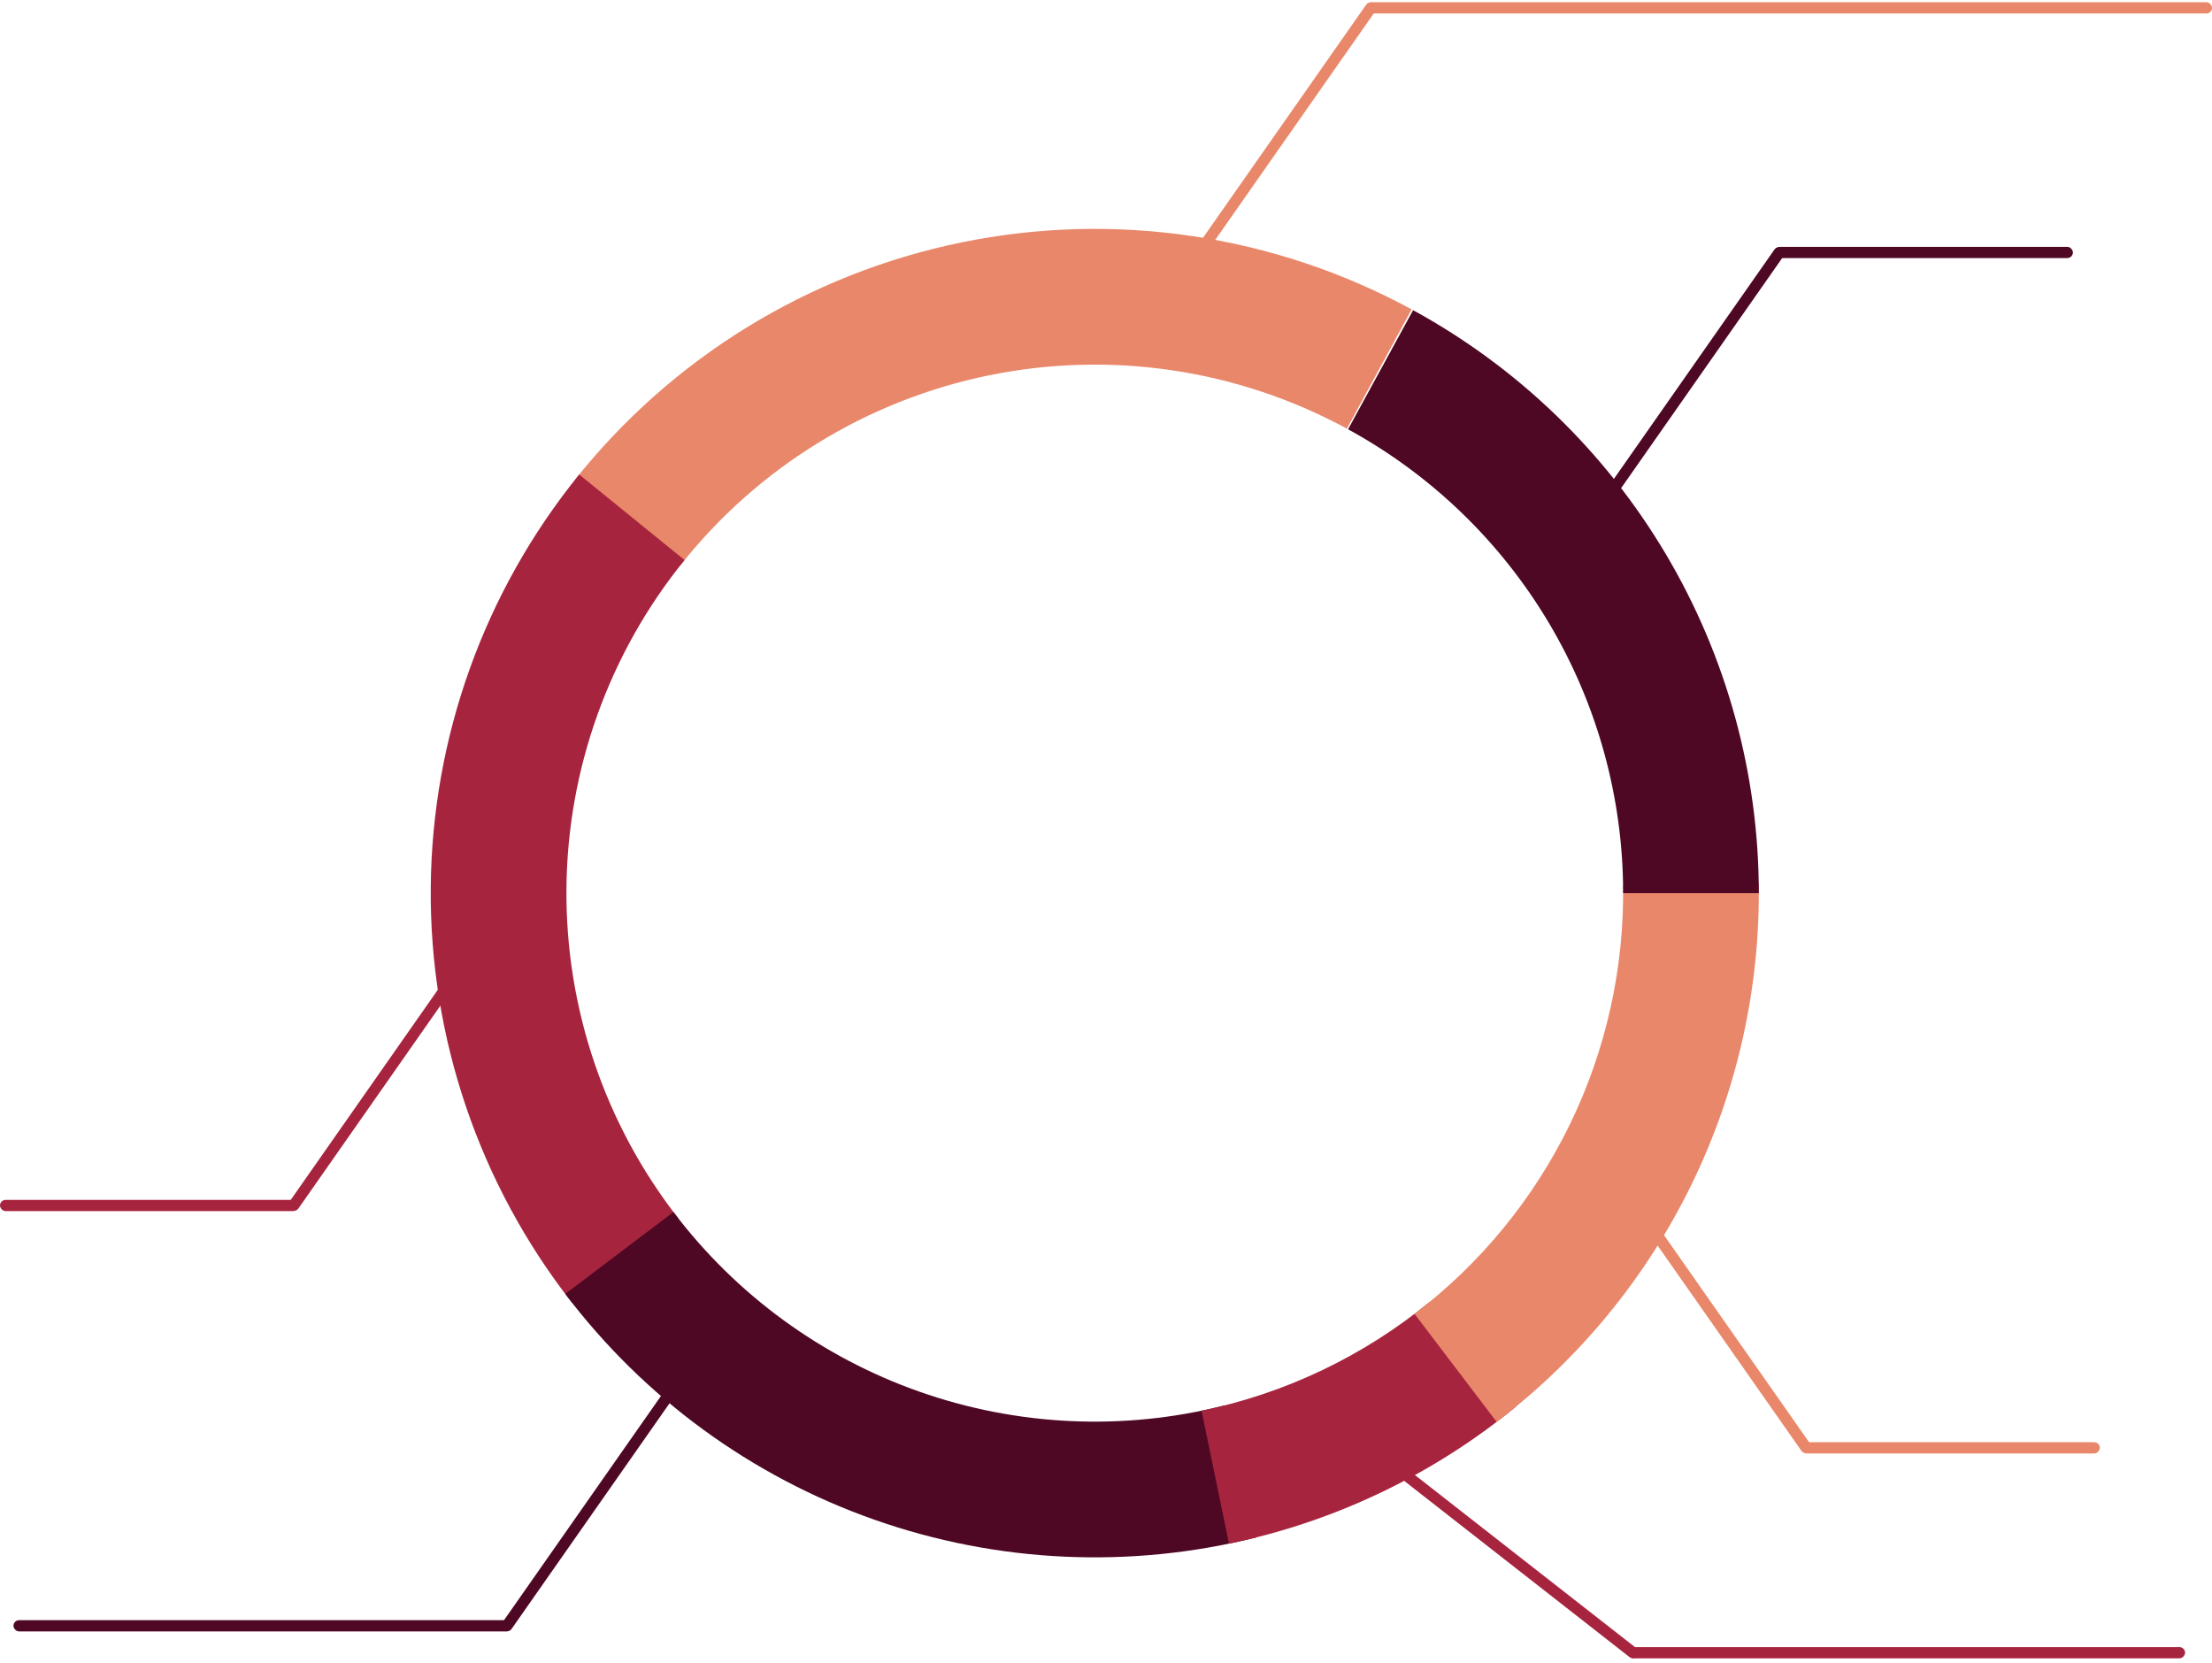 <svg width="986" height="741" viewBox="0 0 986 741" fill="none" xmlns="http://www.w3.org/2000/svg">
<rect x="127.466" y="537.738" width="131.523" height="5" rx="2.5" transform="rotate(-55 127.466 537.738)" fill="#A7243E"/>
<rect x="133" y="539.697" width="133" height="5" rx="2.5" transform="rotate(180 133 539.697)" fill="#A7243E"/>
<rect x="222.466" y="725.133" width="131.523" height="5" rx="2.5" transform="rotate(-55 222.466 725.133)" fill="#4E0824"/>
<rect x="228" y="727" width="222" height="5" rx="2.5" transform="rotate(180 228 727)" fill="#4E0824"/>
<rect width="248" height="5" rx="2.5" transform="matrix(1 0 0 -1 726 739)" fill="#A7243E"/>
<rect width="131.986" height="5" rx="2.5" transform="matrix(-0.788 -0.616 -0.616 0.788 731.492 736.107)" fill="#A7243E"/>
<rect width="131.523" height="5" rx="2.5" transform="matrix(-0.574 -0.819 -0.819 0.574 808.534 645.738)" fill="#E9876A"/>
<rect width="133" height="5" rx="2.5" transform="matrix(1 0 0 -1 803 647.697)" fill="#E9876A"/>
<rect x="614.534" y="2.867" width="131.523" height="5" rx="2.5" transform="rotate(125 614.534 2.867)" fill="#E9876A"/>
<rect x="609" y="1" width="377" height="5" rx="2.5" fill="#E9876A"/>
<rect x="796.534" y="111.959" width="131.523" height="5" rx="2.5" transform="rotate(125 796.534 111.959)" fill="#4E0824"/>
<rect x="791" y="110" width="133" height="5" rx="2.5" fill="#4E0824"/>
<path d="M629.237 137.869C567.953 104.595 496.889 94.026 428.575 108.026C360.26 122.026 299.082 159.696 255.826 214.394L303.268 251.911C337.685 208.391 386.362 178.419 440.718 167.279C495.073 156.14 551.616 164.549 600.377 191.024L629.237 137.869Z" fill="#E9876A"/>
<path d="M258.18 211.456C215.924 263.515 192.594 328.379 192.011 395.426C191.428 462.474 213.626 527.734 254.971 580.52L302.588 543.224C269.691 501.224 252.029 449.3 252.493 395.952C252.957 342.605 271.519 290.996 305.141 249.574L258.18 211.456Z" fill="#A7243E"/>
<path d="M251.961 576.61C287.016 622.936 334.928 657.923 389.727 677.21C444.526 696.498 503.79 699.234 560.133 685.076L545.393 626.416C500.563 637.68 453.41 635.503 409.808 620.157C366.207 604.811 328.085 576.973 300.193 540.113L251.961 576.61Z" fill="#4E0824"/>
<path d="M547.819 687.893C594.793 678.2 638.707 657.237 675.783 626.809L637.411 580.055C607.912 604.265 572.971 620.944 535.596 628.656L547.819 687.893Z" fill="#A7243E"/>
<path d="M667.135 633.641C704.058 605.572 733.868 569.219 754.162 527.514C774.456 485.808 784.665 439.917 783.966 393.542L723.489 394.453C724.045 431.352 715.922 467.866 699.775 501.049C683.628 534.233 659.909 563.157 630.53 585.491L667.135 633.641Z" fill="#E9876A"/>
<path d="M784 398C784 344.852 769.69 292.684 742.573 246.974C715.455 201.264 676.531 163.699 629.886 138.223L600.894 191.305C638.007 211.576 668.977 241.465 690.554 277.835C712.13 314.204 723.516 355.712 723.516 398H784Z" fill="#4E0824"/>
</svg>
